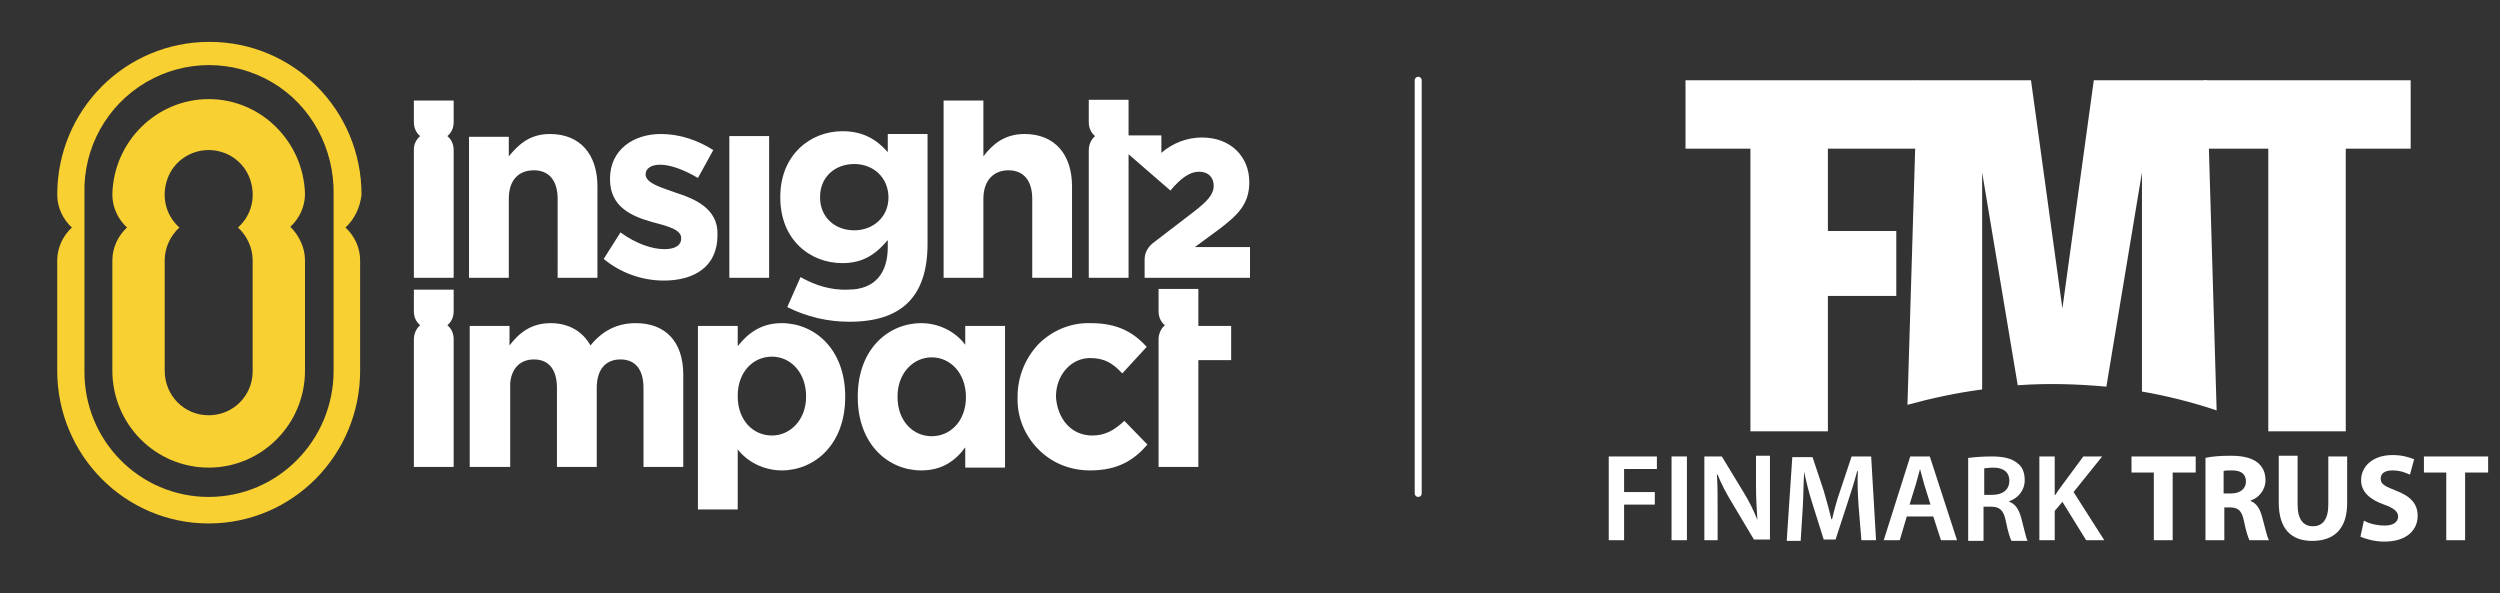 <?xml version="1.0" encoding="utf-8"?>
<!-- Generator: Adobe Illustrator 24.1.0, SVG Export Plug-In . SVG Version: 6.00 Build 0)  -->
<svg version="1.1" id="Layer_1" xmlns="http://www.w3.org/2000/svg" xmlns:xlink="http://www.w3.org/1999/xlink" x="0px" y="0px"
	 viewBox="0 0 358.2 85" style="enable-background:new 0 0 358.2 85;" xml:space="preserve">
<rect x="0" y="0" width="358.2" height="85" fill="#333333" stroke="none"/>
<style type="text/css">
	.st0{fill-rule:evenodd;clip-rule:evenodd;fill:#FFFFFF;}
	.st1{fill-rule:evenodd;clip-rule:evenodd;fill:#F9D031;}
	.st2{fill:#FFFFFF;}
	.st3{fill:none;stroke:#FFFFFF;stroke-linecap:round;stroke-miterlimit:10;}
</style>
<g>
	<path class="st0" d="M65,41.5L65,41.5l0,3.1c0,0.8-0.3,1.5-0.9,2c0.6,0.5,0.9,1.2,0.9,2v18.3h-5.7V48.6c0-0.7,0.3-1.5,0.9-2
		c-0.6-0.5-0.9-1.2-0.9-2v-3.1L65,41.5L65,41.5z M112,46.3c4.7,0,9.1,3.7,9.1,10.5v0.1c0,6.8-4.4,10.5-9.1,10.5
		c-2.4,0-4.8-1.1-6.3-3V73h-5.7V46.7h5.7v2.9C107.2,47.7,109.1,46.3,112,46.3L112,46.3z M138.3,49.4L138.3,49.4v-2.7h5.7V67h-5.7
		v-2.9c-1.4,1.9-3.3,3.3-6.3,3.3c-4.7,0-9.1-3.7-9.1-10.5v-0.1c0-6.8,4.4-10.5,9.1-10.5C134.5,46.3,136.9,47.5,138.3,49.4
		L138.3,49.4z M156.5,62.4c1.9,0,3.2-0.8,4.6-2.1l3.3,3.4c-1.9,2.2-4.2,3.7-8.2,3.7c-2.8,0-5.4-1-7.4-3c-2-2-3.1-4.7-3-7.5v-0.1
		c0-2.8,1.1-5.5,3-7.5c2-2,4.7-3.1,7.5-3c3.8,0,6.1,1.3,8,3.4l-3.5,3.8c-1.3-1.4-2.5-2.2-4.6-2.2c-2.8,0-4.9,2.5-4.9,5.5v0.1
		C151.5,59.9,153.4,62.4,156.5,62.4z M171.7,46.7h4.7v4.9h-4.7v15.3H166V48.6c0-0.7,0.3-1.5,0.9-2c-0.6-0.5-0.9-1.2-0.9-2v-3.2h5.7
		V46.7z M91.1,46.3c4.2,0,6.8,2.6,6.8,7.4v13.2h-5.7V55.6c0-2.7-1.2-4.1-3.3-4.1s-3.4,1.4-3.4,4.1v11.3h-5.7V55.6
		c0-2.7-1.2-4.1-3.3-4.1c-1.9,0-3.2,1.2-3.4,3.4v12h-5.8V46.7H73v2.8c1.3-1.7,3-3.2,5.9-3.2c2.6,0,4.6,1.2,5.7,3.2
		C86.3,47.4,88.4,46.3,91.1,46.3L91.1,46.3z M65,14.4v3.1c0,0.8-0.3,1.5-0.9,2c0.6,0.5,0.9,1.2,0.9,2v18.3h-5.7V21.4
		c0-0.7,0.3-1.4,0.9-1.9c-0.6-0.5-0.9-1.2-0.9-2v-3.1H65z M78.8,19.2c4.3,0,6.8,2.9,6.8,7.5v13.1h-5.7V28.5c0-2.7-1.3-4.1-3.4-4.1
		c-2.2,0-3.6,1.4-3.6,4.1v11.3h-5.7V19.6h5.7v2.8C74.3,20.7,75.9,19.2,78.8,19.2L78.8,19.2z M96.8,27.6c2.8,0.9,6.1,2.3,6,6v0.1
		c0,4.5-3.3,6.5-7.7,6.5c-3.1,0-6.2-1.1-8.6-3.1l2.4-3.8c2.2,1.6,4.5,2.4,6.3,2.4c1.6,0,2.4-0.6,2.4-1.5v-0.1c0-1.2-1.9-1.7-4.2-2.3
		c-2.8-0.8-6-2.1-6-6.1v-0.1c0-4.1,3.3-6.4,7.3-6.4c2.7,0,5.3,0.9,7.5,2.3l-2.2,4c-2-1.2-4-1.9-5.4-1.9c-1.4,0-2.1,0.6-2.1,1.4v0.1
		C92.7,26.3,94.6,26.8,96.8,27.6L96.8,27.6z M127.2,21.8v-2.6h5.7v15.7c0,7.6-3.7,11.2-11.2,11.2c-3.1,0-6.1-0.7-8.9-2.1l1.9-4.3
		c2.1,1.2,4.4,1.9,6.8,1.8c3.9,0,5.7-2.4,5.7-6.1v-1c-1.7,2-3.5,3.3-6.5,3.3c-4.7,0-8.9-3.4-8.9-9.4v-0.1c0-6,4.3-9.4,8.9-9.4
		C123.8,18.8,125.7,20.1,127.2,21.8L127.2,21.8z M146.8,19.2c4.3,0,6.8,2.9,6.8,7.5v13.1h-5.7V28.5c0-2.7-1.3-4.1-3.4-4.1
		s-3.6,1.4-3.6,4.1v11.3h-5.7V14.4h5.7v8C142.2,20.7,143.9,19.2,146.8,19.2L146.8,19.2z M104.5,19.5h5.7v20.3h-5.7V19.5L104.5,19.5z
		 M171.2,35.4L171.2,35.4l7.9,0v4.4H164v-2.6c0-0.9,0.4-1.7,1.1-2.3l0,0l6-4.6c1.8-1.4,2.8-2.4,2.8-3.7c0-1.2-0.8-2-2.1-2
		c-1.3,0-2.6,0.9-4.1,2.7l-6-5.2v17.7H156V21.5c0-0.7,0.3-1.5,0.9-2c-0.6-0.5-0.9-1.2-0.9-2v-3.2h5.7v5.1h4.7v2.5
		c1.6-1.4,3.7-2.2,5.8-2.2c4.2,0,6.8,2.8,6.8,6.4v0c0,3.1-1.6,4.7-4.4,6.8L171.2,35.4L171.2,35.4z M115.5,56.8L115.5,56.8
		c0-3.4-2.2-5.7-4.9-5.7c-2.7,0-4.9,2.2-4.9,5.6v0.1c0,3.4,2.2,5.6,4.9,5.6C113.2,62.4,115.5,60.2,115.5,56.8z M138.4,56.9
		L138.4,56.9c0-3.4-2.2-5.7-4.9-5.7c-2.6,0-4.9,2.2-4.9,5.6v0.1c0,3.4,2.2,5.6,4.9,5.6C136.2,62.5,138.4,60.3,138.4,56.9z
		 M127.3,28.3L127.3,28.3c0-2.8-2.1-4.8-4.9-4.8c-2.8,0-4.9,1.9-4.9,4.7v0.1c0,2.8,2.1,4.7,4.9,4.7C125.1,33,127.3,31.1,127.3,28.3z
		"/>
	<path class="st1" d="M49.5,32.6c1.3,1.2,2.1,2.9,2.1,4.7v15.8c0,12.1-9.7,21.9-21.7,21.9c-12,0-21.7-9.8-21.7-21.9h0
		c0-0.4,0-0.7,0-1V37.3c0-1.8,0.8-3.5,2.1-4.7c-1.3-1.2-2.1-2.9-2.1-4.7v0c0-12.1,9.7-21.9,21.8-21.9s21.8,9.8,21.8,21.9v0
		C51.6,29.7,50.8,31.4,49.5,32.6L49.5,32.6z M29.9,71.2c9.9,0,17.9-8.1,17.9-18.1V27.8c0.1-6.5-3.2-12.7-8.8-16
		c-5.6-3.3-12.5-3.3-18.1,0c-5.6,3.3-9,9.4-8.8,16v25.3C12,63.1,20,71.2,29.9,71.2L29.9,71.2z M43.7,37.3c0,7.2,0,15.8,0,15.8
		c0,7.7-6.2,13.9-13.8,13.9c-7.6,0-13.8-6.2-13.8-13.9V37.3v0c0-1.8,0.8-3.5,2.1-4.7c-1.3-1.2-2.1-2.9-2.1-4.7v-0.1
		c0.2-7.6,6.4-13.6,13.8-13.6c7.5,0,13.6,6.1,13.8,13.6v0c0,1.8-0.8,3.5-2.1,4.7C42.9,33.8,43.7,35.5,43.7,37.3L43.7,37.3z
		 M29.9,59.5L29.9,59.5c3.5,0,6.3-2.8,6.3-6.3V37.3c0-1.8-0.8-3.5-2.1-4.7c2-1.8,2.6-4.5,1.7-7c-0.9-2.5-3.3-4.1-5.9-4.1
		c-2.6,0-5,1.6-5.9,4.1c-0.9,2.5-0.3,5.2,1.7,7c-1.3,1.2-2.1,2.9-2.1,4.7v15.8C23.6,56.7,26.4,59.5,29.9,59.5L29.9,59.5z"/>
</g>
<g>
	<g>
		<g>
			<path class="st2" d="M230.5,65.4h6.9v1.8h-4.7v3.3h4.4v1.8h-4.4v5.1h-2.2V65.4z"/>
			<path class="st2" d="M241.7,65.4v12h-2.2v-12H241.7z"/>
			<path class="st2" d="M244.2,77.4v-12h2.5l3.1,5.1c0.8,1.3,1.5,2.7,2,4h0c-0.1-1.6-0.2-3.1-0.2-5v-4.2h2v12h-2.3l-3.1-5.2
				c-0.8-1.3-1.6-2.8-2.1-4.1l-0.1,0c0.1,1.5,0.1,3.1,0.1,5.1v4.3H244.2z"/>
			<path class="st2" d="M266.3,72.5c-0.1-1.5-0.2-3.4-0.1-5h-0.1c-0.4,1.5-0.9,3.1-1.4,4.6l-1.7,5.2h-1.7l-1.6-5.1
				c-0.5-1.5-0.9-3.2-1.2-4.6h0c-0.1,1.6-0.1,3.5-0.2,5.1l-0.3,4.8h-2l0.8-12h2.9l1.6,4.8c0.4,1.4,0.8,2.8,1.1,4.1h0.1
				c0.3-1.3,0.7-2.8,1.2-4.2l1.6-4.8h2.8l0.7,12h-2.1L266.3,72.5z"/>
			<path class="st2" d="M273.2,74l-1,3.4h-2.3l3.8-12h2.8l3.9,12h-2.3L277,74H273.2z M276.6,72.3l-0.9-2.9c-0.2-0.7-0.4-1.5-0.6-2.2
				h0c-0.2,0.7-0.4,1.5-0.6,2.2l-0.9,2.9H276.6z"/>
			<path class="st2" d="M282.1,65.6c0.8-0.1,2-0.2,3.3-0.2c1.7,0,2.9,0.3,3.7,1c0.7,0.5,1,1.4,1,2.4c0,1.5-1,2.6-2.2,3v0.1
				c0.9,0.3,1.4,1.2,1.7,2.3c0.4,1.5,0.7,2.9,0.9,3.3h-2.3c-0.2-0.4-0.5-1.3-0.8-2.8c-0.3-1.6-0.9-2.1-2.1-2.1h-1.1v4.9h-2.2V65.6z
				 M284.2,70.9h1.3c1.5,0,2.4-0.8,2.4-2c0-1.3-0.9-1.9-2.3-1.9c-0.7,0-1.1,0.1-1.3,0.1V70.9z"/>
			<path class="st2" d="M292.2,65.4h2.2v5.5h0.1c0.3-0.5,0.6-0.9,0.9-1.3l3.1-4.2h2.7l-4.1,5.1l4.4,6.9h-2.6l-3.4-5.5l-1.1,1.3v4.2
				h-2.2V65.4z"/>
		</g>
		<g>
			<g>
				<path class="st2" d="M308.6,67.7h-3.2v-2.3h9.2v2.3h-3.3v9.7h-2.7V67.7z"/>
				<path class="st2" d="M316,65.6c0.9-0.2,2.1-0.3,3.6-0.3c1.8,0,3,0.3,3.9,1c0.7,0.6,1.1,1.4,1.1,2.5c0,1.5-1.1,2.6-2.1,2.9v0.1
					c0.8,0.3,1.3,1.1,1.6,2.2c0.4,1.4,0.7,2.9,1,3.4h-2.8c-0.2-0.4-0.5-1.3-0.8-2.8c-0.3-1.5-0.9-1.9-2-1.9h-0.8v4.7H316V65.6z
					 M318.6,70.7h1.1c1.3,0,2.1-0.7,2.1-1.7c0-1.1-0.7-1.6-2-1.6c-0.7,0-1,0-1.2,0.1V70.7z"/>
				<path class="st2" d="M329.2,65.4v6.9c0,2.1,0.8,3.1,2.2,3.1c1.4,0,2.2-1,2.2-3.1v-6.9h2.7v6.7c0,3.7-1.9,5.4-5,5.4
					c-3,0-4.8-1.7-4.8-5.5v-6.7H329.2z"/>
				<path class="st2" d="M338.7,74.6c0.7,0.4,1.8,0.7,3,0.7c1.2,0,1.9-0.5,1.9-1.3c0-0.7-0.6-1.2-2-1.7c-2-0.7-3.3-1.8-3.3-3.5
					c0-2,1.7-3.6,4.5-3.6c1.4,0,2.3,0.3,3.1,0.6l-0.6,2.2c-0.5-0.2-1.3-0.6-2.5-0.6c-1.2,0-1.7,0.5-1.7,1.2c0,0.8,0.7,1.1,2.2,1.7
					c2.1,0.8,3.1,1.9,3.1,3.6c0,2-1.5,3.7-4.8,3.7c-1.4,0-2.7-0.4-3.4-0.7L338.7,74.6z"/>
				<path class="st2" d="M350.5,67.7h-3.2v-2.3h9.2v2.3h-3.3v9.7h-2.7V67.7z"/>
			</g>
		</g>
	</g>
	<g>
		<polygon class="st2" points="315.8,11.5 315.8,21.3 325,21.3 325,61.8 336.1,61.8 336.1,21.3 345.4,21.3 345.4,11.5 		"/>
		<g>
			<path class="st2" d="M306.9,56.1V24.7l-5.1,30.7c-4.4-0.4-8.6-0.5-12.7-0.2l-5.1-30.5v31.1c-3.8,0.5-7.4,1.3-10.7,2.2l1.4-46.5
				H291l4.5,32.7l4.5-32.7h16.2l1.4,47.3C314,57.6,310.4,56.7,306.9,56.1"/>
		</g>
		<polygon class="st2" points="241.5,11.5 241.5,21.3 250.8,21.3 250.8,61.8 261.9,61.8 261.9,42.4 271.7,42.4 271.7,33.1 
			261.9,33.1 261.9,21.3 274.8,21.3 274.8,11.5 		"/>
	</g>
</g>
<line class="st3" x1="203.2" y1="11.5" x2="203.2" y2="70.7"/>
</svg>
